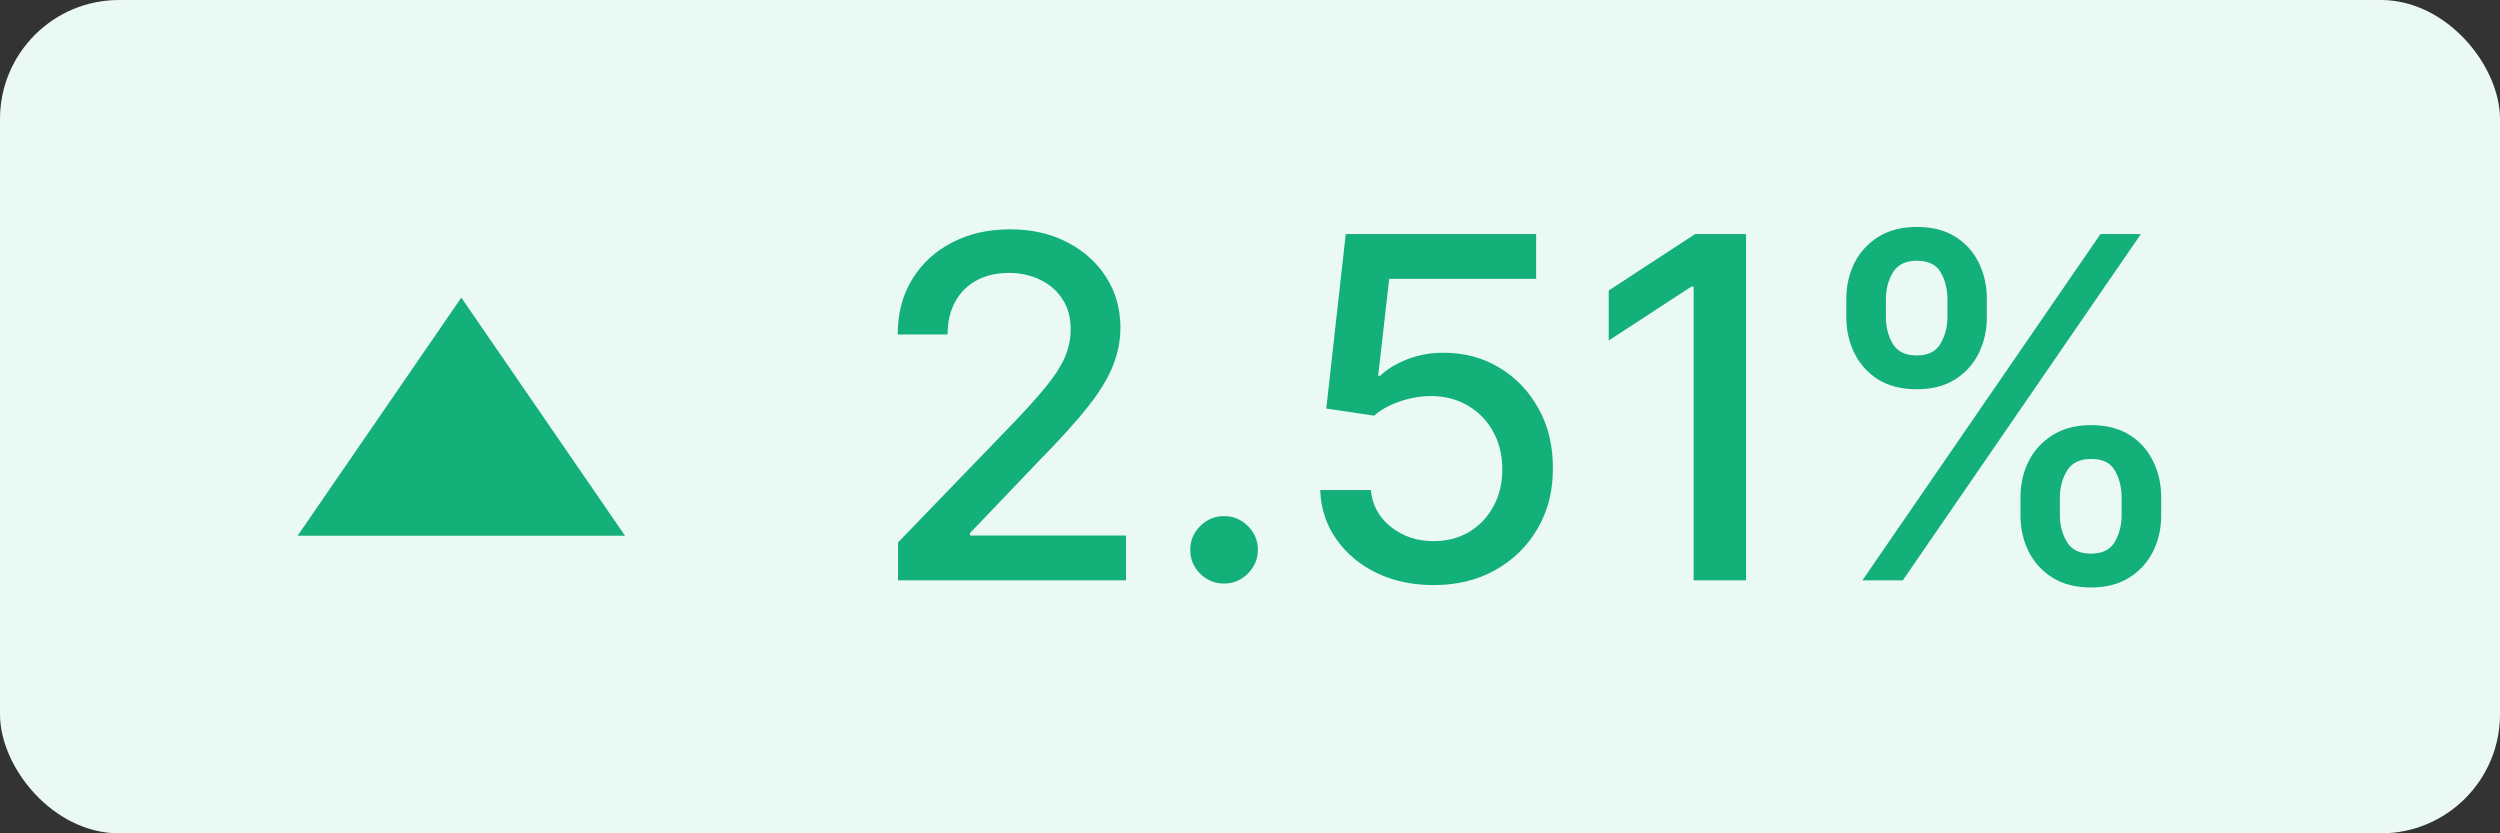 <svg width="84" height="28" viewBox="0 0 84 28" fill="none" xmlns="http://www.w3.org/2000/svg">
<rect x="0" y="0" width="84" height="28" fill="#333333" stroke="none"/>
<rect width="84" height="28" rx="4" fill="#EBF9F4"/>
<path d="M15.5 10L21 18H10L15.5 10Z" fill="#14B079"/>
<path d="M30.174 19.5V18.227L34.111 14.148C34.532 13.704 34.879 13.316 35.151 12.983C35.428 12.646 35.634 12.326 35.771 12.023C35.907 11.72 35.975 11.398 35.975 11.057C35.975 10.671 35.884 10.337 35.702 10.057C35.521 9.773 35.273 9.555 34.958 9.403C34.644 9.248 34.289 9.17 33.896 9.17C33.479 9.17 33.115 9.256 32.805 9.426C32.494 9.597 32.255 9.837 32.089 10.148C31.922 10.458 31.839 10.822 31.839 11.239H30.163C30.163 10.53 30.326 9.911 30.651 9.381C30.977 8.85 31.424 8.439 31.992 8.148C32.56 7.852 33.206 7.705 33.93 7.705C34.661 7.705 35.305 7.85 35.861 8.142C36.422 8.43 36.86 8.824 37.174 9.324C37.488 9.82 37.646 10.381 37.646 11.006C37.646 11.438 37.564 11.86 37.401 12.273C37.242 12.686 36.964 13.146 36.566 13.653C36.168 14.157 35.615 14.769 34.907 15.489L32.594 17.909V17.994H37.833V19.5H30.174ZM41.129 19.608C40.818 19.608 40.551 19.498 40.327 19.278C40.104 19.055 39.992 18.786 39.992 18.472C39.992 18.161 40.104 17.896 40.327 17.676C40.551 17.453 40.818 17.341 41.129 17.341C41.439 17.341 41.706 17.453 41.93 17.676C42.153 17.896 42.265 18.161 42.265 18.472C42.265 18.68 42.212 18.871 42.106 19.046C42.004 19.216 41.867 19.352 41.697 19.454C41.526 19.557 41.337 19.608 41.129 19.608ZM48.171 19.659C47.459 19.659 46.819 19.523 46.251 19.25C45.686 18.974 45.236 18.595 44.898 18.114C44.561 17.633 44.381 17.083 44.359 16.466H46.063C46.105 16.966 46.327 17.377 46.728 17.699C47.13 18.021 47.611 18.182 48.171 18.182C48.618 18.182 49.014 18.079 49.359 17.875C49.707 17.667 49.98 17.381 50.177 17.017C50.378 16.653 50.478 16.239 50.478 15.773C50.478 15.299 50.376 14.877 50.171 14.506C49.967 14.134 49.684 13.843 49.325 13.631C48.968 13.419 48.559 13.311 48.097 13.307C47.745 13.307 47.391 13.367 47.035 13.489C46.679 13.61 46.391 13.769 46.171 13.966L44.563 13.727L45.217 7.864H51.614V9.369H46.677L46.307 12.625H46.376C46.603 12.405 46.904 12.222 47.279 12.074C47.658 11.926 48.063 11.852 48.495 11.852C49.203 11.852 49.834 12.021 50.387 12.358C50.944 12.695 51.381 13.155 51.7 13.739C52.022 14.318 52.181 14.985 52.177 15.739C52.181 16.492 52.01 17.165 51.666 17.756C51.325 18.347 50.851 18.812 50.245 19.153C49.643 19.491 48.952 19.659 48.171 19.659ZM58.667 7.864V19.5H56.906V9.625H56.837L54.053 11.443V9.761L56.957 7.864H58.667ZM67.888 17.318V16.704C67.888 16.265 67.979 15.864 68.161 15.5C68.347 15.133 68.616 14.839 68.968 14.619C69.324 14.396 69.754 14.284 70.258 14.284C70.773 14.284 71.205 14.394 71.553 14.614C71.902 14.833 72.165 15.127 72.343 15.494C72.525 15.862 72.616 16.265 72.616 16.704V17.318C72.616 17.758 72.525 18.161 72.343 18.528C72.161 18.892 71.894 19.186 71.542 19.409C71.193 19.629 70.765 19.739 70.258 19.739C69.746 19.739 69.315 19.629 68.962 19.409C68.61 19.186 68.343 18.892 68.161 18.528C67.979 18.161 67.888 17.758 67.888 17.318ZM69.212 16.704V17.318C69.212 17.644 69.29 17.939 69.445 18.204C69.601 18.47 69.871 18.602 70.258 18.602C70.64 18.602 70.907 18.47 71.059 18.204C71.21 17.939 71.286 17.644 71.286 17.318V16.704C71.286 16.379 71.212 16.083 71.065 15.818C70.921 15.553 70.652 15.421 70.258 15.421C69.879 15.421 69.61 15.553 69.451 15.818C69.292 16.083 69.212 16.379 69.212 16.704ZM62.036 10.659V10.046C62.036 9.606 62.127 9.203 62.309 8.835C62.495 8.468 62.764 8.174 63.116 7.955C63.472 7.735 63.902 7.625 64.406 7.625C64.921 7.625 65.353 7.735 65.701 7.955C66.049 8.174 66.313 8.468 66.491 8.835C66.669 9.203 66.758 9.606 66.758 10.046V10.659C66.758 11.098 66.667 11.502 66.485 11.869C66.307 12.233 66.042 12.527 65.69 12.75C65.341 12.97 64.913 13.079 64.406 13.079C63.89 13.079 63.457 12.97 63.104 12.75C62.756 12.527 62.491 12.233 62.309 11.869C62.127 11.502 62.036 11.098 62.036 10.659ZM63.366 10.046V10.659C63.366 10.985 63.441 11.28 63.593 11.546C63.748 11.811 64.019 11.943 64.406 11.943C64.784 11.943 65.049 11.811 65.201 11.546C65.356 11.28 65.434 10.985 65.434 10.659V10.046C65.434 9.72 65.36 9.424 65.212 9.159C65.065 8.894 64.796 8.761 64.406 8.761C64.027 8.761 63.758 8.894 63.599 9.159C63.443 9.424 63.366 9.72 63.366 10.046ZM62.576 19.5L70.576 7.864H71.934L63.934 19.5H62.576Z" fill="#14B079"/>
</svg>
